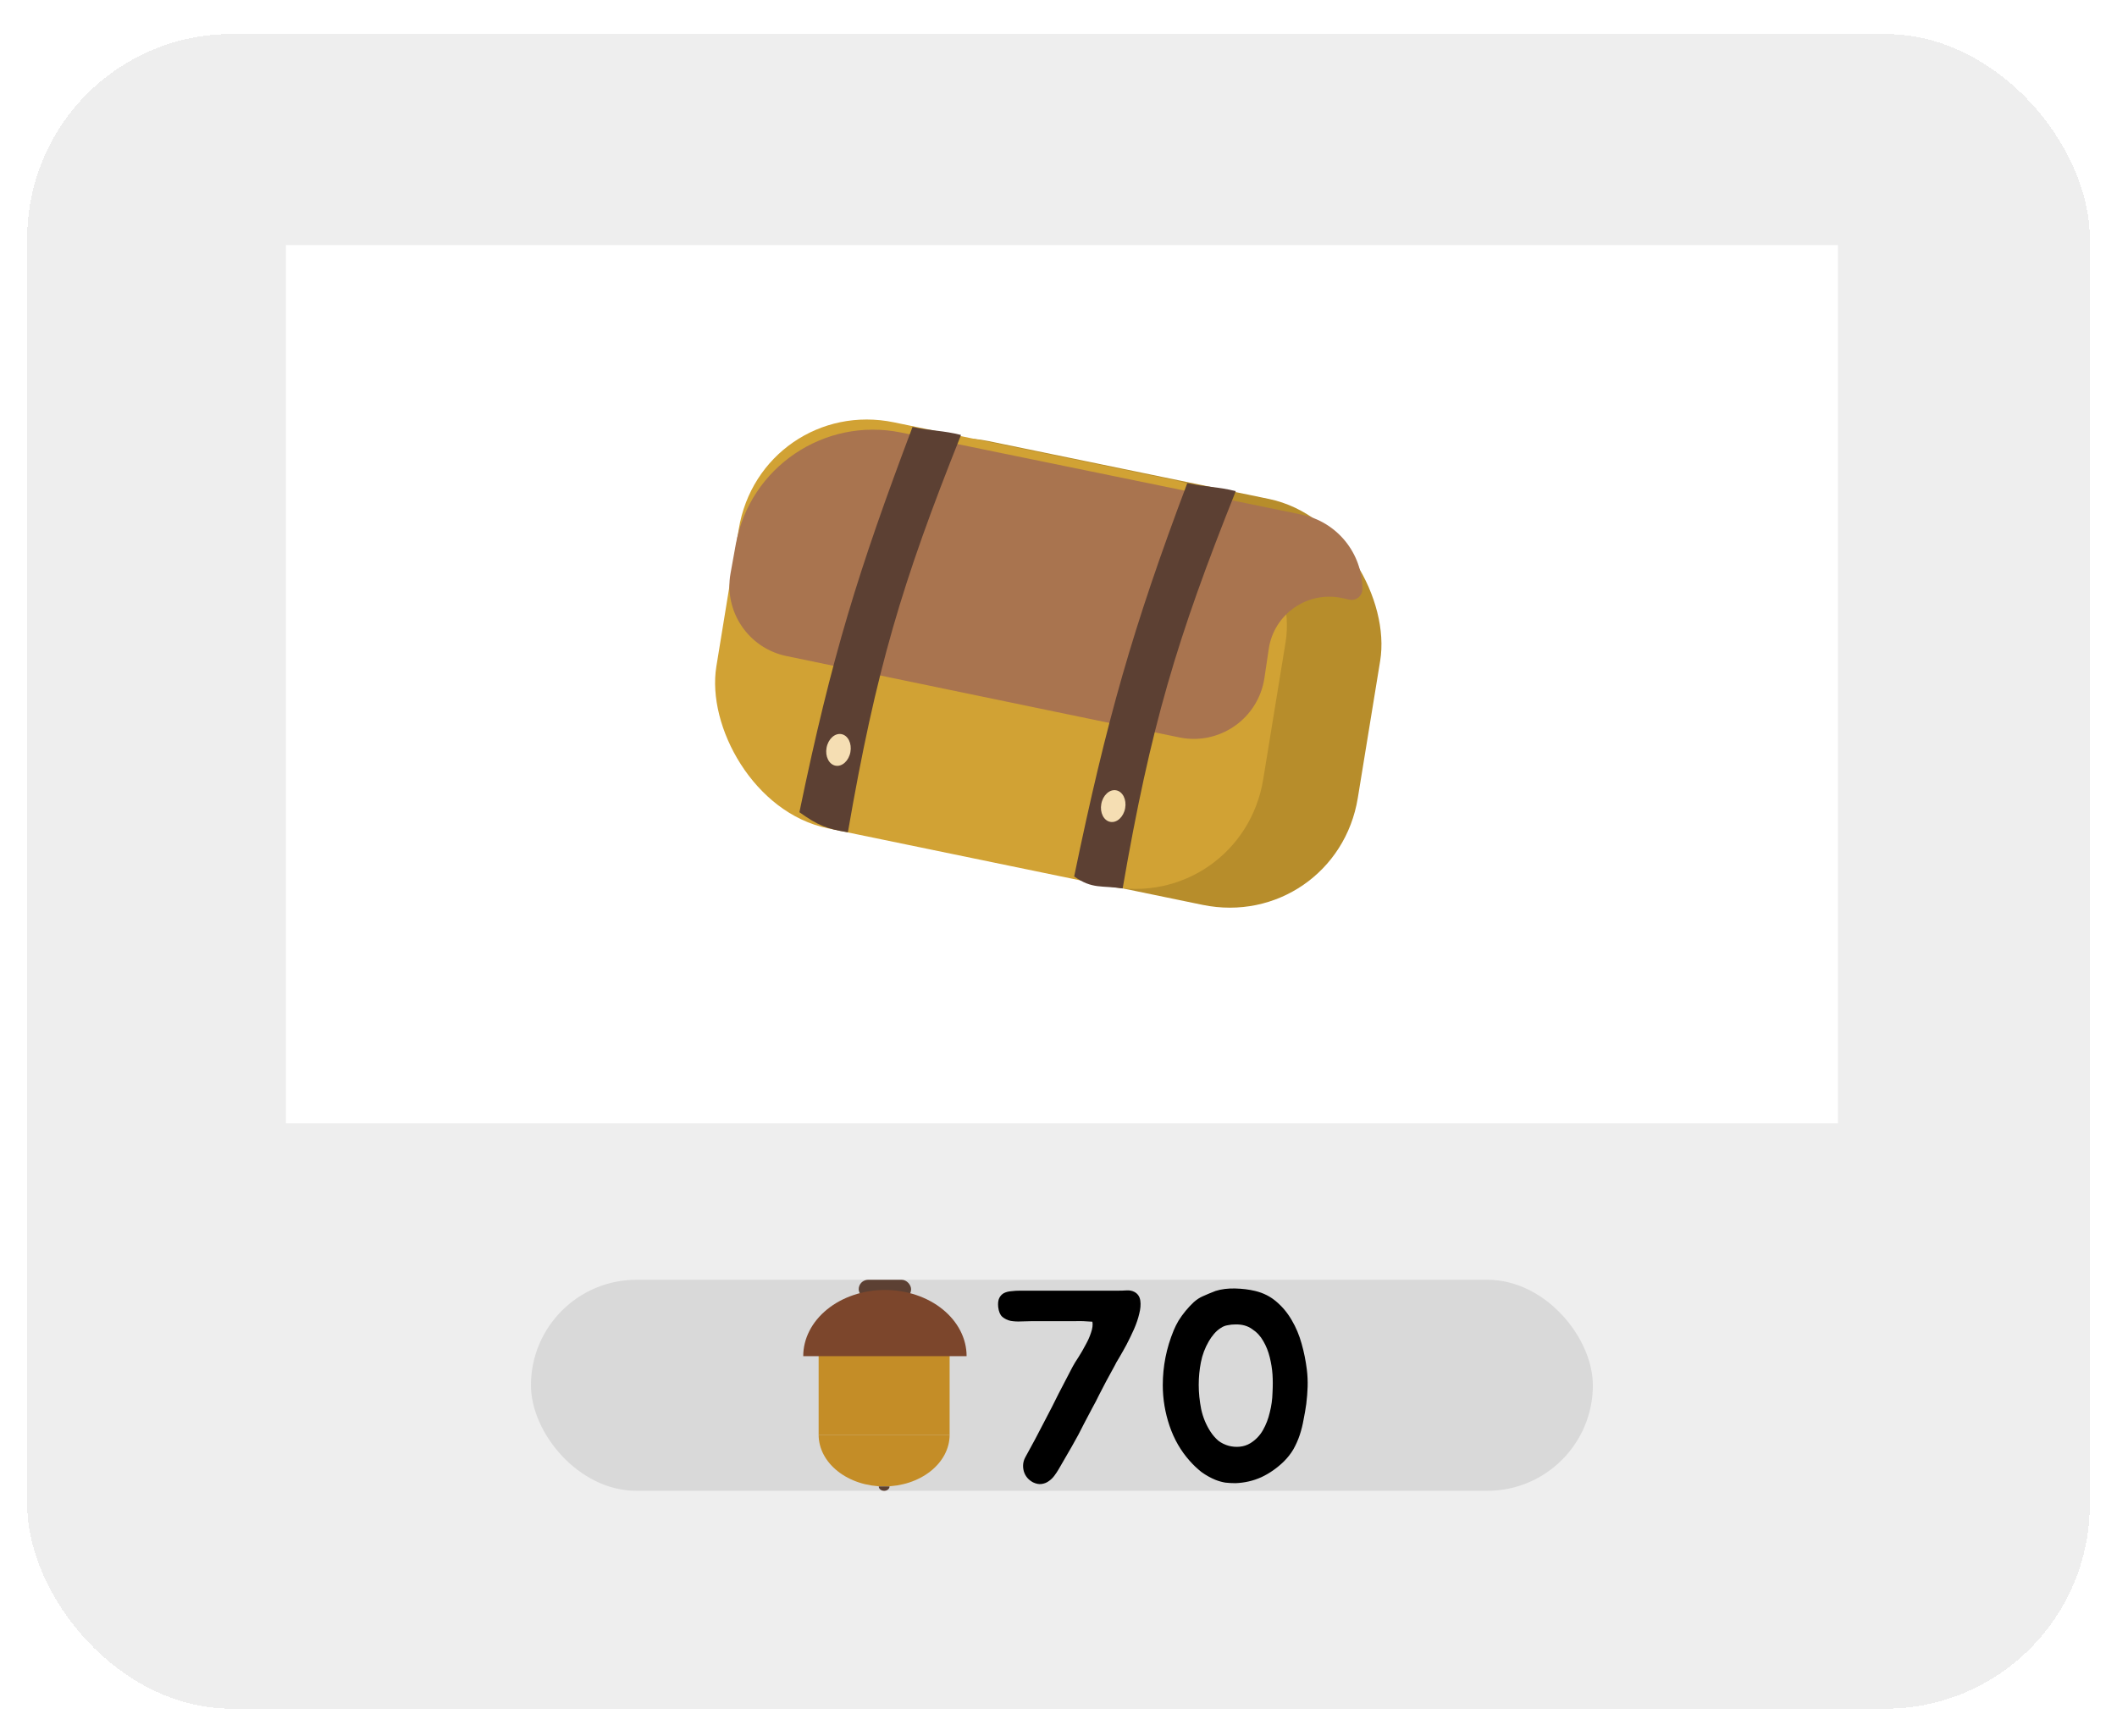 <svg width="311" height="255" viewBox="0 0 311 255" fill="none" xmlns="http://www.w3.org/2000/svg">
<g filter="url(#filter0_d_0_1)">
<rect x="4" width="303" height="246" rx="30" fill="#D9D9D9" fill-opacity="0.46" shape-rendering="crispEdges"/>
</g>
<rect x="42" y="36" width="228" height="129" fill="white"/>
<rect x="78" y="188" width="156" height="31" rx="15.5" fill="#D9D9D9"/>
<rect width="82.061" height="60.42" rx="20" transform="matrix(0.979 0.202 -0.161 0.987 125.639 60.755)" fill="#B78D2B"/>
<rect width="82.061" height="60.42" rx="20" transform="matrix(0.979 0.202 -0.161 0.987 111.746 58)" fill="#D1A234"/>
<g filter="url(#filter1_d_0_1)">
<path d="M197.332 86.378L198.341 86.601C199.008 86.749 199.641 86.24 199.641 85.557C199.641 80.478 196.069 76.099 191.093 75.08L132.275 63.029C121.272 60.775 110.571 68.02 108.578 79.073L107.813 83.316C106.851 88.652 110.317 93.783 115.627 94.883L173.341 106.835C178.968 108 184.418 104.194 185.26 98.509L185.891 94.257C186.698 88.81 191.955 85.19 197.332 86.378Z" fill="#A9744F"/>
<path d="M197.332 86.378L198.341 86.601C199.008 86.749 199.641 86.24 199.641 85.557C199.641 80.478 196.069 76.099 191.093 75.08L132.275 63.029C121.272 60.775 110.571 68.02 108.578 79.073L107.813 83.316C106.851 88.652 110.317 93.783 115.627 94.883L173.341 106.835C178.968 108 184.418 104.194 185.26 98.509L185.891 94.257C186.698 88.81 191.955 85.19 197.332 86.378Z" stroke="#A9744F"/>
</g>
<path d="M134.057 62.717C136.902 63.331 138.468 63.215 141.18 63.896C132.49 85.639 128.697 98.343 124.56 122.263C121.49 121.787 120.115 121.229 117.438 119.316C122.207 96.303 126.033 84.002 134.057 62.717Z" fill="#5C4033"/>
<path d="M174.421 70.971C177.265 71.585 178.831 71.469 181.543 72.15C172.853 93.893 169.06 106.597 164.924 130.517C161.854 130.041 160.479 130.662 157.801 128.749C162.57 105.736 166.396 92.255 174.421 70.971Z" fill="#5C4033"/>
<ellipse cx="1.78" cy="2.359" rx="1.78" ry="2.359" transform="matrix(0.984 0.179 -0.181 0.983 162.215 115.778)" fill="#F5DEB3"/>
<ellipse cx="1.78" cy="2.359" rx="1.78" ry="2.359" transform="matrix(0.984 0.179 -0.181 0.983 121.854 107.524)" fill="#F5DEB3"/>
<rect x="126.148" y="188" width="7.698" height="2.779" rx="1.39" fill="#5C4033"/>
<path d="M139.507 210.769C139.507 211.765 139.258 212.752 138.775 213.673C138.291 214.594 137.582 215.431 136.689 216.135C135.795 216.84 134.734 217.399 133.567 217.781C132.399 218.162 131.148 218.358 129.884 218.358C128.621 218.358 127.369 218.162 126.202 217.781C125.034 217.399 123.974 216.84 123.08 216.135C122.187 215.431 121.478 214.594 120.994 213.673C120.511 212.752 120.262 211.765 120.262 210.769L129.884 210.769H139.507Z" fill="#C48D27"/>
<path d="M130.679 218.359C130.679 218.443 130.658 218.526 130.618 218.604C130.579 218.682 130.52 218.753 130.447 218.812C130.373 218.872 130.286 218.919 130.189 218.951C130.093 218.983 129.99 219 129.886 219C129.782 219 129.679 218.983 129.583 218.951C129.487 218.919 129.399 218.872 129.326 218.812C129.252 218.753 129.194 218.682 129.154 218.604C129.114 218.526 129.094 218.443 129.094 218.359L129.886 218.359H130.679Z" fill="#5C4033"/>
<path d="M139.507 210.769H120.262V197.407H139.507V210.769Z" fill="#C48D27"/>
<path d="M142 199.224C142 197.947 141.69 196.682 141.087 195.502C140.483 194.321 139.6 193.249 138.485 192.346C137.371 191.442 136.048 190.726 134.592 190.237C133.136 189.748 131.576 189.497 130 189.497C128.424 189.497 126.864 189.748 125.408 190.237C123.952 190.726 122.629 191.442 121.515 192.346C120.4 193.249 119.517 194.321 118.913 195.502C118.31 196.682 118 197.947 118 199.224L130 199.224H142Z" fill="#7C462C"/>
<path d="M147.48 189.96C147.8 189.8 148.16 189.707 148.56 189.68C148.96 189.627 149.387 189.6 149.84 189.6H164.32C164.693 189.6 165.093 189.587 165.52 189.56C165.947 189.533 166.333 189.613 166.68 189.8C167.16 190.067 167.44 190.493 167.52 191.08C167.6 191.64 167.547 192.28 167.36 193C167.2 193.693 166.947 194.44 166.6 195.24C166.253 196.013 165.893 196.76 165.52 197.48C165.147 198.173 164.787 198.813 164.44 199.4C164.093 199.96 163.853 200.387 163.72 200.68C163.293 201.48 162.893 202.213 162.52 202.88C162.173 203.547 161.827 204.213 161.48 204.88C161.16 205.547 160.813 206.213 160.44 206.88C160.093 207.547 159.707 208.28 159.28 209.08C158.747 210.173 158.133 211.32 157.44 212.52C156.773 213.693 156.133 214.8 155.52 215.84C155.333 216.16 155.12 216.48 154.88 216.8C154.64 217.12 154.36 217.387 154.04 217.6C153.747 217.813 153.4 217.947 153 218C152.627 218.053 152.213 217.973 151.76 217.76C151.067 217.387 150.613 216.84 150.4 216.12C150.213 215.4 150.28 214.733 150.6 214.12C151.107 213.213 151.6 212.307 152.08 211.4C152.56 210.467 153.04 209.547 153.52 208.64C154.24 207.28 154.907 205.973 155.52 204.72C156.16 203.467 156.84 202.16 157.56 200.8C157.773 200.4 158.067 199.92 158.44 199.36C158.813 198.773 159.16 198.173 159.48 197.56C159.827 196.947 160.093 196.347 160.28 195.76C160.493 195.147 160.56 194.613 160.48 194.16C159.547 194.08 158.693 194.053 157.92 194.08C157.173 194.08 156.347 194.08 155.44 194.08H151.56C151.08 194.08 150.56 194.093 150 194.12C149.467 194.147 148.96 194.12 148.48 194.04C148 193.933 147.587 193.733 147.24 193.44C146.92 193.147 146.72 192.667 146.64 192C146.587 191.44 146.64 191 146.8 190.68C146.96 190.36 147.187 190.12 147.48 189.96ZM181.499 217.88C181.019 217.88 180.525 217.853 180.019 217.8C179.539 217.72 179.059 217.587 178.579 217.4C177.859 217.107 177.165 216.72 176.499 216.24C175.859 215.733 175.272 215.173 174.739 214.56C173.459 213.12 172.485 211.427 171.819 209.48C171.152 207.507 170.819 205.507 170.819 203.48C170.819 200.707 171.352 198.027 172.419 195.44C172.605 194.987 172.845 194.507 173.139 194C173.459 193.493 173.805 193.013 174.179 192.56C174.579 192.08 174.979 191.653 175.379 191.28C175.805 190.907 176.232 190.627 176.659 190.44C177.245 190.173 177.885 189.907 178.579 189.64C179.432 189.373 180.392 189.253 181.459 189.28C182.525 189.307 183.499 189.427 184.379 189.64C185.605 189.933 186.659 190.467 187.539 191.24C188.419 191.987 189.165 192.893 189.779 193.96C190.392 195 190.872 196.147 191.219 197.4C191.565 198.627 191.819 199.88 191.979 201.16C192.085 202.013 192.125 202.867 192.099 203.72C192.072 204.547 192.005 205.387 191.899 206.24C191.792 207.013 191.659 207.787 191.499 208.56C191.365 209.333 191.179 210.08 190.939 210.8C190.699 211.52 190.392 212.213 190.019 212.88C189.645 213.52 189.179 214.12 188.619 214.68C187.605 215.667 186.499 216.44 185.299 217C184.125 217.533 182.859 217.827 181.499 217.88ZM181.459 194.56C181.085 194.56 180.712 194.6 180.339 194.68C179.992 194.733 179.659 194.867 179.339 195.08C178.965 195.32 178.632 195.613 178.339 195.96C178.045 196.307 177.792 196.667 177.579 197.04C177.019 198 176.632 199.027 176.419 200.12C176.205 201.213 176.099 202.32 176.099 203.44C176.099 204.587 176.219 205.773 176.459 207C176.725 208.227 177.192 209.347 177.859 210.36C178.179 210.84 178.552 211.267 178.979 211.64C179.432 211.987 179.952 212.24 180.539 212.4C181.072 212.533 181.605 212.573 182.139 212.52C182.699 212.467 183.219 212.293 183.699 212C184.472 211.52 185.085 210.88 185.539 210.08C185.992 209.28 186.325 208.413 186.539 207.48C186.779 206.547 186.912 205.587 186.939 204.6C186.992 203.613 186.992 202.72 186.939 201.92C186.885 201.12 186.752 200.28 186.539 199.4C186.325 198.52 186.005 197.72 185.579 197C185.179 196.28 184.632 195.693 183.939 195.24C183.272 194.76 182.445 194.533 181.459 194.56Z" fill="black"/>
<defs>
<filter id="filter0_d_0_1" x="0" y="0" width="311" height="255" filterUnits="userSpaceOnUse" color-interpolation-filters="sRGB">
<feFlood flood-opacity="0" result="BackgroundImageFix"/>
<feColorMatrix in="SourceAlpha" type="matrix" values="0 0 0 0 0 0 0 0 0 0 0 0 0 0 0 0 0 0 127 0" result="hardAlpha"/>
<feOffset dy="5"/>
<feGaussianBlur stdDeviation="2"/>
<feComposite in2="hardAlpha" operator="out"/>
<feColorMatrix type="matrix" values="0 0 0 0 0 0 0 0 0 0 0 0 0 0 0 0 0 0 0.25 0"/>
<feBlend mode="normal" in2="BackgroundImageFix" result="effect1_dropShadow_0_1"/>
<feBlend mode="normal" in="SourceGraphic" in2="effect1_dropShadow_0_1" result="shape"/>
</filter>
<filter id="filter1_d_0_1" x="107.152" y="62.118" width="92.988" height="46.427" filterUnits="userSpaceOnUse" color-interpolation-filters="sRGB">
<feFlood flood-opacity="0" result="BackgroundImageFix"/>
<feColorMatrix in="SourceAlpha" type="matrix" values="0 0 0 0 0 0 0 0 0 0 0 0 0 0 0 0 0 0 127 0" result="hardAlpha"/>
<feOffset dy="1"/>
<feComposite in2="hardAlpha" operator="out"/>
<feColorMatrix type="matrix" values="0 0 0 0 0 0 0 0 0 0 0 0 0 0 0 0 0 0 0.25 0"/>
<feBlend mode="normal" in2="BackgroundImageFix" result="effect1_dropShadow_0_1"/>
<feBlend mode="normal" in="SourceGraphic" in2="effect1_dropShadow_0_1" result="shape"/>
</filter>
</defs>
</svg>

